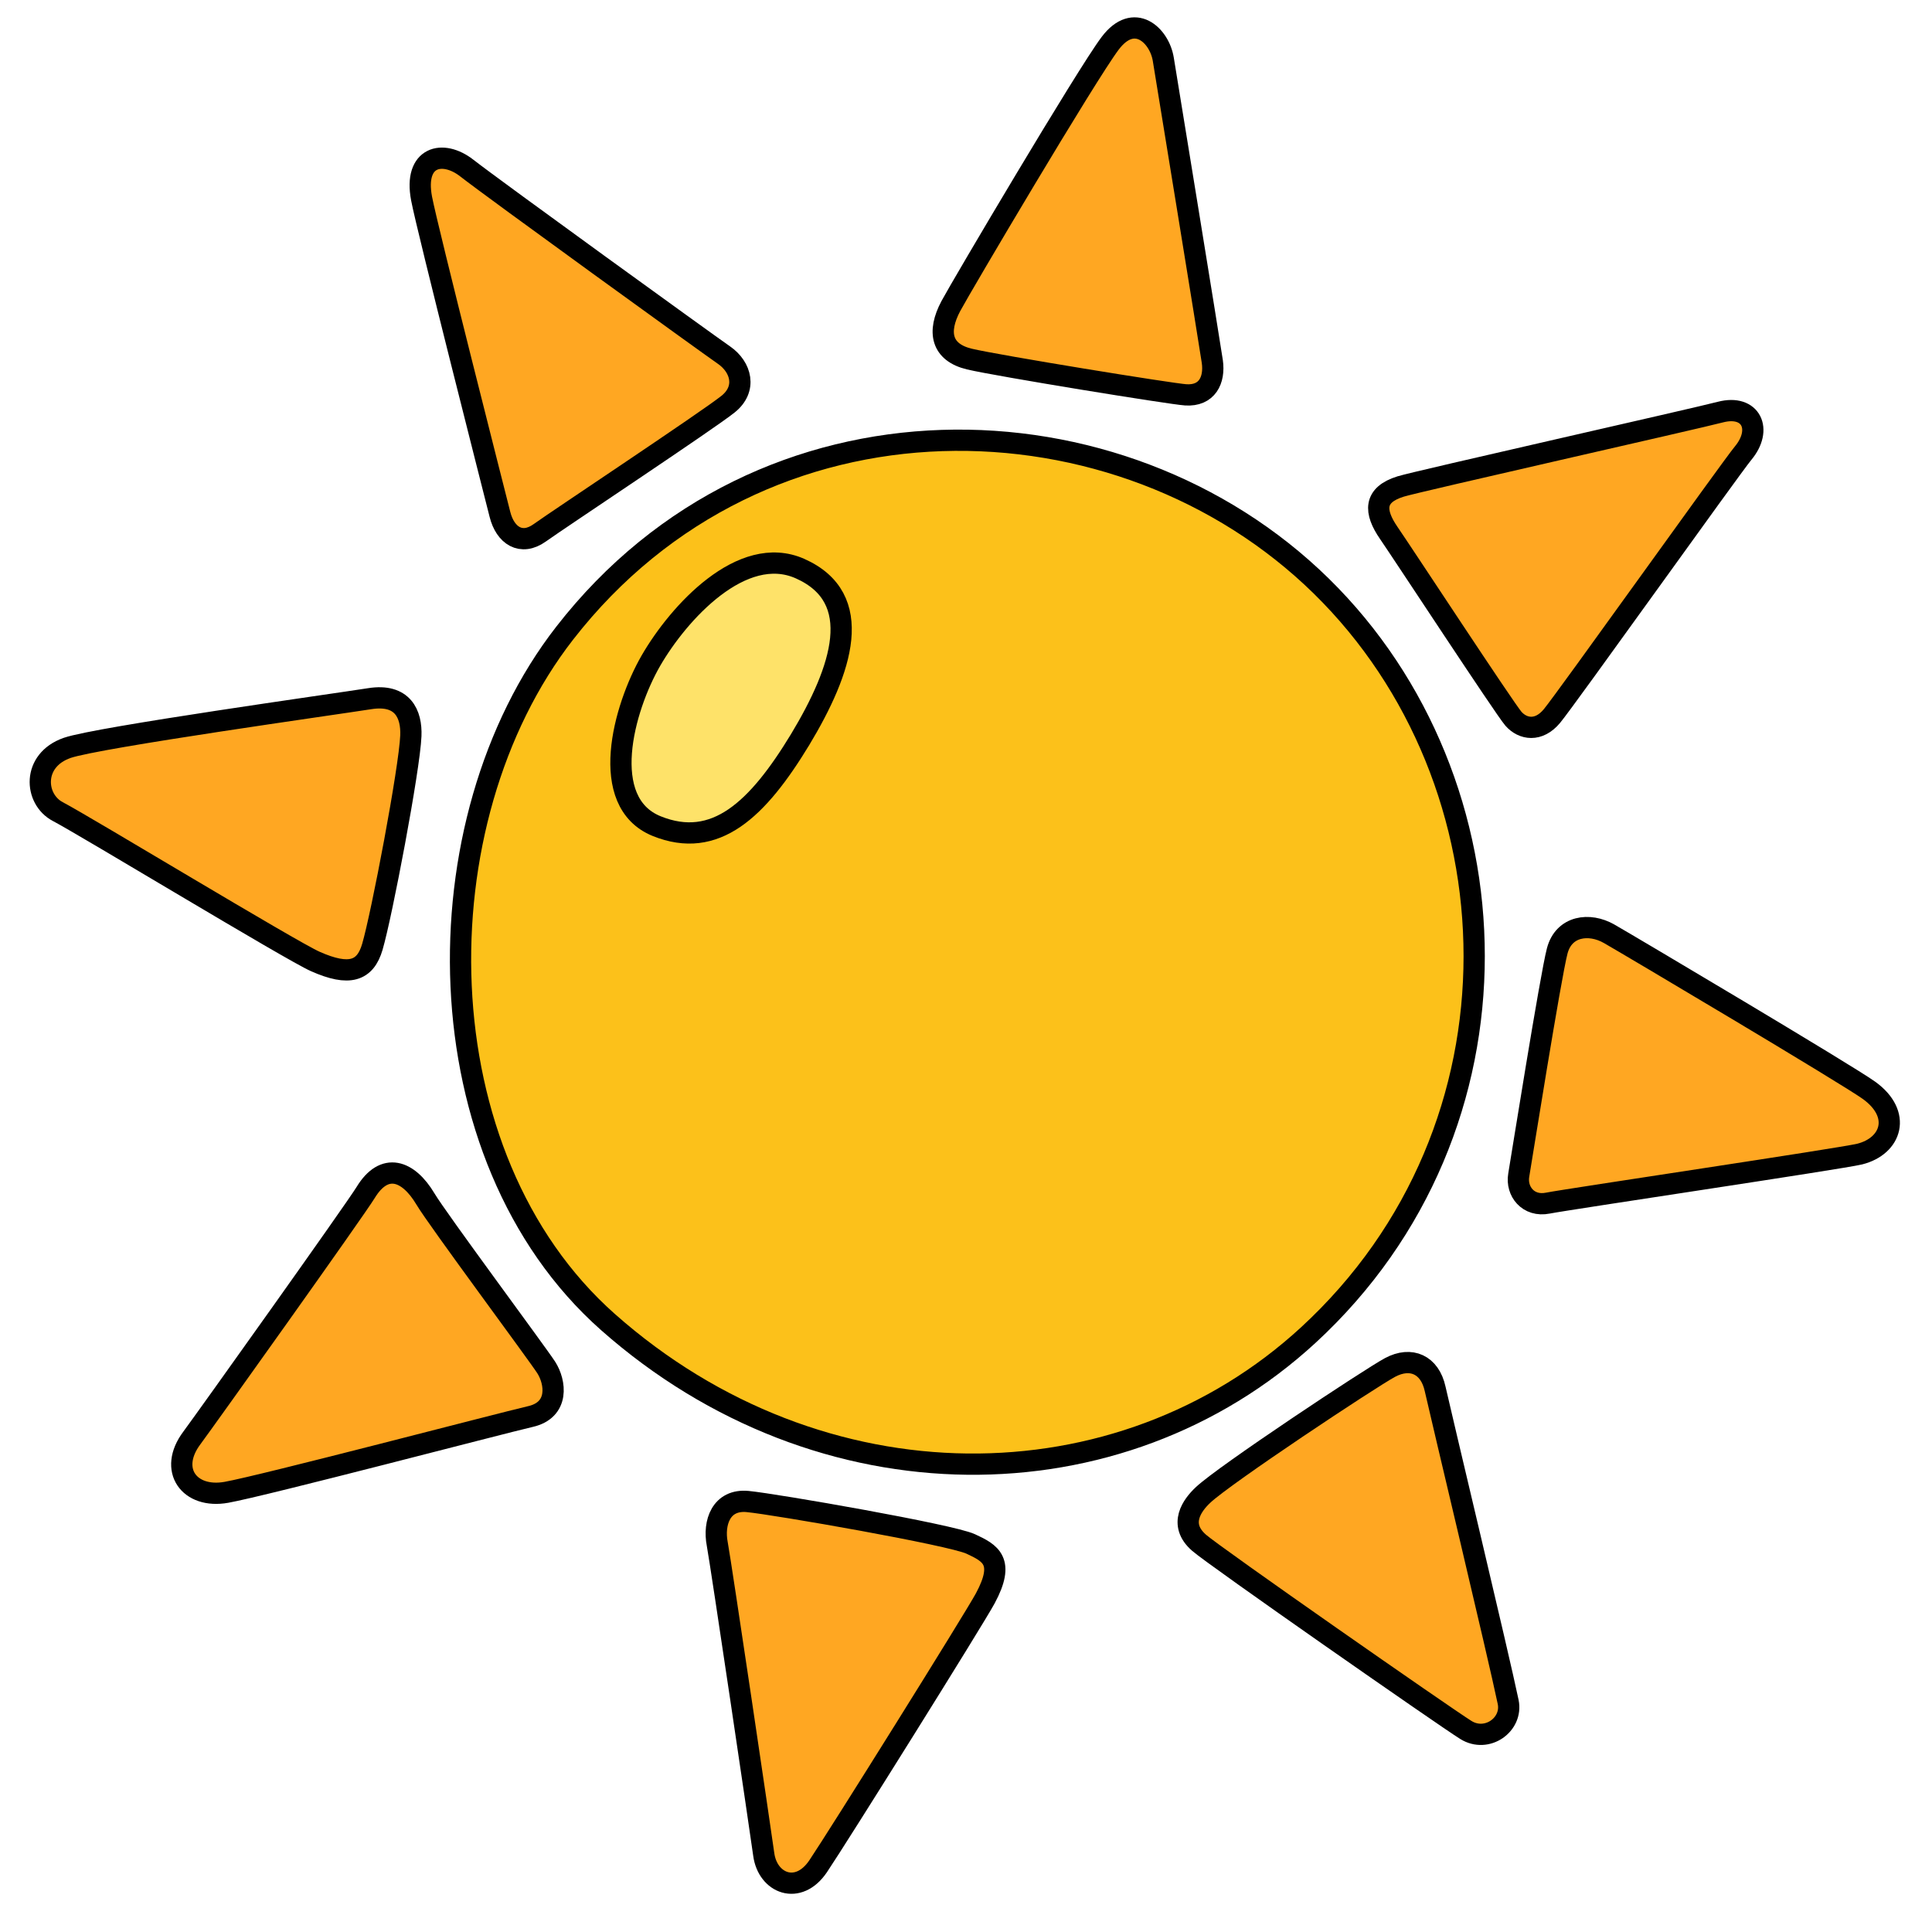 <svg width="256px" height="256px" viewBox="0 0 128 128" xmlns="http://www.w3.org/2000/svg"
  xmlns:xlink="http://www.w3.org/1999/xlink" aria-hidden="true" role="img" class="iconify iconify--noto"
  preserveAspectRatio="xMidYMid meet" fill="#000000" stroke="#000000" stroke-width="1.408">
  <g id="SVGRepo_bgCarrier" stroke-width="0"></g>
  <g id="SVGRepo_tracerCarrier" stroke-linecap="round" stroke-linejoin="round"></g>
  <g id="SVGRepo_iconCarrier">
    <path
      d="M37.41 41.95c-9.71 12.48-9.54 34.65 2.87 45.64c14.09 12.47 33.92 12.34 46.39.87c14.95-13.76 14.09-36.66.87-49.63c-13.29-13.04-37.04-13.72-50.13 3.12z"
      fill="#fcc11a"></path>
    <path
      d="M53 37.67c-3.84-1.7-8.04 2.93-9.87 6.09c-1.83 3.17-3.53 9.38.37 10.97c3.9 1.58 6.7-1.1 9.51-5.73c2.79-4.63 4.38-9.38-.01-11.33z"
      fill="#fee269"></path>
    <path
      d="M63 20.27c-.93 1.74-.62 3.08 1.23 3.52c1.85.44 13.36 2.31 14.33 2.37c1.41.09 1.93-.97 1.76-2.2c-.18-1.23-2.99-18.46-3.25-20.04S75.14.76 73.55 2.87S63.7 18.96 63 20.27z"
      fill="#ffa722"></path>
    <path
      d="M92.8 32.23c-1.81.56-1.76 1.67-.79 3.08c.97 1.41 7.65 11.6 8.26 12.31c.62.7 1.67.88 2.55-.18c.88-1.05 11.86-16.45 12.66-17.41c1.32-1.58.53-3.25-1.49-2.73c-1.54.41-20.05 4.58-21.19 4.93z"
      fill="#ffa722"></path>
    <path
      d="M106.6 61.86c-1.3-.74-2.99-.53-3.43 1.14c-.44 1.67-2.37 13.8-2.55 14.86s.62 2.11 1.93 1.85s19.45-2.95 20.66-3.25c2.11-.53 2.81-2.64.62-4.22c-1.42-1.03-16-9.68-17.23-10.38z"
      fill="#ffa722"></path>
    <path
      d="M92.09 90.6c1.4-.75 2.64-.18 2.99 1.41c.35 1.58 4.22 17.76 4.84 20.75c.31 1.5-1.41 2.73-2.81 1.85c-1.41-.88-16.69-11.53-17.67-12.4c-1.41-1.23-.43-2.51.26-3.16c1.4-1.33 11.07-7.74 12.39-8.45z"
      fill="#ffa722"></path>
    <path
      d="M49.54 99.48c-1.77-.17-2.29 1.41-2.02 2.81c.26 1.41 2.9 19.24 3.08 20.57c.26 1.93 2.29 2.73 3.6.79s10.35-16.4 11.08-17.76c1.32-2.46.35-2.99-.97-3.6c-1.31-.61-12.92-2.63-14.77-2.81z"
      fill="#ffa722"></path>
    <path
      d="M24.23 79c1.23-2.02 2.81-1.49 3.96.44c.78 1.32 7.38 10.2 8 11.16c.62.97.88 2.81-1.05 3.25c-1.95.45-17.68 4.58-20.14 5.02c-2.46.44-3.87-1.49-2.29-3.6c.92-1.24 10.82-15.12 11.52-16.27z"
      fill="#ffa722"></path>
    <path
      d="M20.89 63.7c2.25 1 3.31.64 3.78-.97c.62-2.11 2.46-11.78 2.55-13.98c.06-1.43-.53-2.81-2.73-2.46S6.47 48.85 4.45 49.55c-2.35.82-2.18 3.4-.62 4.22c1.85.97 15.47 9.23 17.06 9.93z"
      fill="#ffa722"></path>
    <path
      d="M48.23 26.78c1.27-1.01.88-2.46-.26-3.25c-1.14-.79-15.26-11-17.05-12.4c-1.58-1.23-3.52-.79-2.99 2.02c.38 2.02 4.88 19.7 5.19 20.92c.35 1.41 1.41 2.11 2.64 1.23c1.21-.87 11.15-7.46 12.47-8.52z"
      fill="#ffa722"></path>
  </g>
</svg>